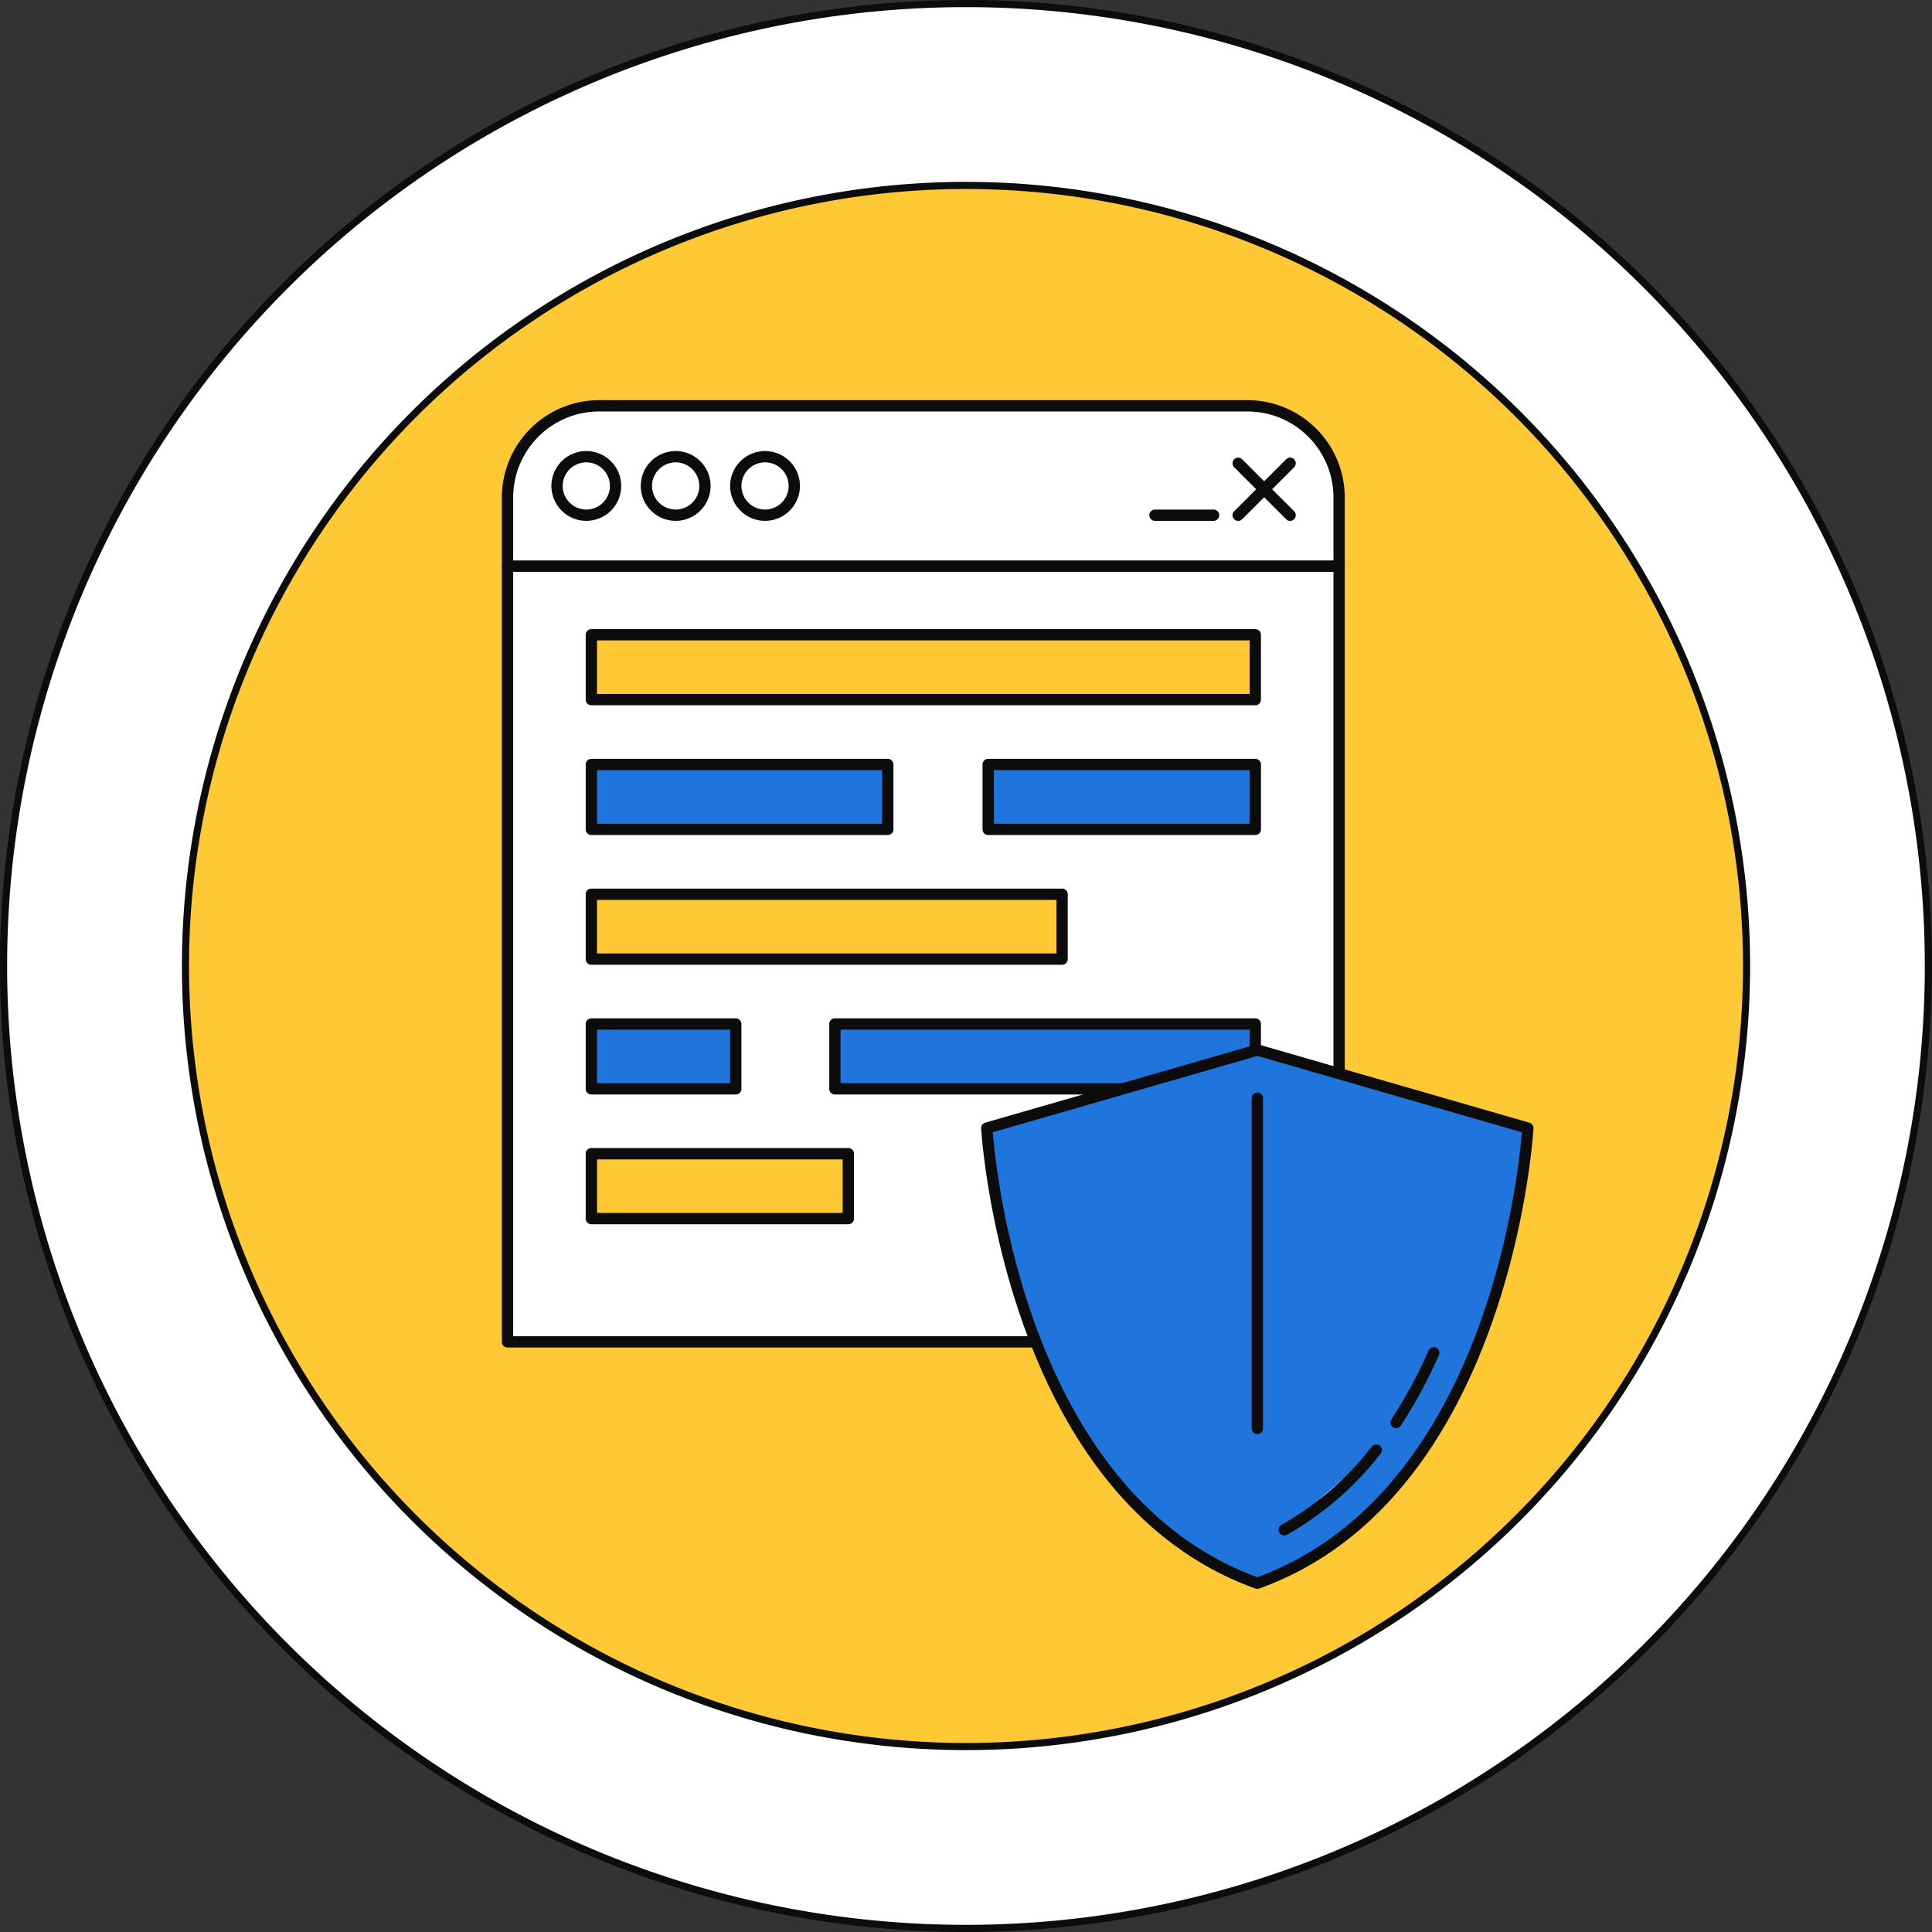 <svg xmlns="http://www.w3.org/2000/svg" width="150.03" height="150.03" viewBox="0 0 150.03 150.03">
  <rect x="0" y="0" width="150.03" height="150.03" fill="#333333" stroke="none"/>
  <g id="Grupo_8495" data-name="Grupo 8495" transform="translate(0.277 0.277)">
    <path id="Trazado_5069" data-name="Trazado 5069" d="M53.6,26.8a74.739,74.739,0,0,1-74.74,74.738A74.738,74.738,0,0,1-95.872,26.8,74.738,74.738,0,0,1-21.136-47.936,74.739,74.739,0,0,1,53.6,26.8" transform="translate(95.872 47.936)" fill="#fff"/>
    <path id="Trazado_5070" data-name="Trazado 5070" d="M53.6,26.8a74.739,74.739,0,0,1-74.74,74.738A74.738,74.738,0,0,1-95.872,26.8,74.738,74.738,0,0,1-21.136-47.936,74.739,74.739,0,0,1,53.6,26.8Z" transform="translate(95.872 47.936)" fill="none" stroke="#0c0c0c" stroke-width="0.554"/>
    <path id="Trazado_5071" data-name="Trazado 5071" d="M43.473,21.737A60.611,60.611,0,0,1-17.141,82.351,60.612,60.612,0,0,1-77.752,21.737,60.612,60.612,0,0,1-17.141-38.877,60.611,60.611,0,0,1,43.473,21.737" transform="translate(91.879 53.001)" fill="#ffc936"/>
    <path id="Trazado_5072" data-name="Trazado 5072" d="M43.473,21.737A60.611,60.611,0,0,1-17.141,82.351,60.612,60.612,0,0,1-77.752,21.737,60.612,60.612,0,0,1-17.141-38.877,60.611,60.611,0,0,1,43.473,21.737Z" transform="translate(91.879 53.001)" fill="none" stroke="#0c0c0c" stroke-width="0.554"/>
    <path id="Trazado_5074" data-name="Trazado 5074" d="M133.234-117.967h64.579V-178.21H133.234Z" transform="translate(-94.101 221.892)" fill="#fff"/>
    <path id="Trazado_5075" data-name="Trazado 5075" d="M23.316,21.919H-41.263a.439.439,0,0,1-.438-.44V-38.764a.438.438,0,0,1,.438-.438H23.316a.438.438,0,0,1,.438.438V21.479a.439.439,0,0,1-.438.44m-64.139-.878h63.7V-38.324h-63.7Z" transform="translate(80.397 82.446)" fill="#0c0c0c"/>
    <path id="Trazado_5076" data-name="Trazado 5076" d="M23.159,2.55a7.111,7.111,0,0,0-7.113-7.111H-34.306A7.114,7.114,0,0,0-41.42,2.55V7.884H23.159Z" transform="translate(80.554 35.798)" fill="#fff"/>
    <path id="Trazado_5077" data-name="Trazado 5077" d="M23.316,4.778H-41.263a.439.439,0,0,1-.438-.44V-.994a7.56,7.56,0,0,1,7.552-7.551H16.2A7.558,7.558,0,0,1,23.754-.994V4.338a.439.439,0,0,1-.438.44M-40.823,3.9h63.7V-.994A6.681,6.681,0,0,0,16.2-7.667H-34.149A6.681,6.681,0,0,0-40.823-.994Z" transform="translate(80.397 39.343)" fill="#0c0c0c"/>
    <path id="Trazado_5078" data-name="Trazado 5078" d="M1.63.815A2.27,2.27,0,0,1-.643,3.086,2.272,2.272,0,0,1-2.915.815,2.272,2.272,0,0,1-.643-1.457,2.27,2.27,0,0,1,1.63.815" transform="translate(45.895 36.646)" fill="#fff"/>
    <path id="Trazado_5079" data-name="Trazado 5079" d="M.972,1.944A2.714,2.714,0,0,1-1.739-.766,2.715,2.715,0,0,1,.972-3.477,2.714,2.714,0,0,1,3.684-.766,2.713,2.713,0,0,1,.972,1.944m0-4.543A1.836,1.836,0,0,0-.861-.766,1.835,1.835,0,0,0,.972,1.066,1.835,1.835,0,0,0,2.806-.766,1.835,1.835,0,0,0,.972-2.6" transform="translate(44.28 38.226)" fill="#0c0c0c"/>
    <path id="Trazado_5080" data-name="Trazado 5080" d="M1.63.815A2.272,2.272,0,0,1-.643,3.086,2.272,2.272,0,0,1-2.916.815,2.272,2.272,0,0,1-.643-1.457,2.272,2.272,0,0,1,1.63.815" transform="translate(52.835 36.646)" fill="#fff"/>
    <path id="Trazado_5081" data-name="Trazado 5081" d="M.972,1.944A2.713,2.713,0,0,1-1.739-.766,2.714,2.714,0,0,1,.972-3.477,2.714,2.714,0,0,1,3.684-.766,2.713,2.713,0,0,1,.972,1.944m0-4.543A1.836,1.836,0,0,0-.861-.766,1.835,1.835,0,0,0,.972,1.066,1.835,1.835,0,0,0,2.806-.766,1.835,1.835,0,0,0,.972-2.6" transform="translate(51.22 38.226)" fill="#0c0c0c"/>
    <path id="Trazado_5082" data-name="Trazado 5082" d="M1.629.815A2.27,2.27,0,0,1-.642,3.086,2.271,2.271,0,0,1-2.914.815,2.271,2.271,0,0,1-.642-1.457,2.27,2.27,0,0,1,1.629.815" transform="translate(59.774 36.646)" fill="#fff"/>
    <path id="Trazado_5083" data-name="Trazado 5083" d="M.972,1.944A2.714,2.714,0,0,1-1.739-.766,2.715,2.715,0,0,1,.972-3.477,2.714,2.714,0,0,1,3.684-.766,2.713,2.713,0,0,1,.972,1.944m0-4.543A1.836,1.836,0,0,0-.861-.766,1.835,1.835,0,0,0,.972,1.066,1.835,1.835,0,0,0,2.806-.766,1.835,1.835,0,0,0,.972-2.6" transform="translate(58.16 38.226)" fill="#0c0c0c"/>
    <path id="Trazado_5084" data-name="Trazado 5084" d="M1.787.315H-2.758A.438.438,0,0,1-3.2-.123a.439.439,0,0,1,.438-.44H1.787a.439.439,0,0,1,.44.44.439.439,0,0,1-.44.438" transform="translate(92.175 39.856)" fill="#0c0c0c"/>
    <path id="Trazado_5085" data-name="Trazado 5085" d="M1.6,1.76a.434.434,0,0,1-.31-.128L-2.739-2.4a.437.437,0,0,1,0-.619.439.439,0,0,1,.621,0L1.914,1.012a.439.439,0,0,1,0,.621.434.434,0,0,1-.31.128" transform="translate(98.304 38.41)" fill="#0c0c0c"/>
    <path id="Trazado_5086" data-name="Trazado 5086" d="M.158,1.761a.438.438,0,0,1-.312-.748L3.878-3.021a.439.439,0,0,1,.621,0,.439.439,0,0,1,0,.621L.468,1.633a.439.439,0,0,1-.31.128" transform="translate(95.718 38.41)" fill="#0c0c0c"/>
    <path id="Trazado_5088" data-name="Trazado 5088" d="M188.969-169.751H137.41v-5.038h51.559Z" transform="translate(-91.766 223.805)" fill="#ffc936"/>
    <path id="Trazado_5089" data-name="Trazado 5089" d="M18.647,2.121H-32.912a.437.437,0,0,1-.438-.438V-3.356a.437.437,0,0,1,.438-.438H18.647a.437.437,0,0,1,.438.438V1.683a.437.437,0,0,1-.438.438m-51.119-.878H18.209v-4.16H-32.472Z" transform="translate(78.556 52.371)" fill="#0c0c0c"/>
    <path id="Trazado_5091" data-name="Trazado 5091" d="M160.429-163.289H137.41v-5.039h23.019Z" transform="translate(-91.766 227.417)" fill="#2075dd"/>
    <path id="Trazado_5092" data-name="Trazado 5092" d="M8.412,2.121H-14.607a.438.438,0,0,1-.438-.438V-3.356a.438.438,0,0,1,.438-.438H8.412a.44.44,0,0,1,.44.438V1.683a.44.44,0,0,1-.44.438m-22.579-.878H7.974V-2.918H-14.167Z" transform="translate(60.251 62.446)" fill="#0c0c0c"/>
    <path id="Trazado_5094" data-name="Trazado 5094" d="M177.917-163.289H157.176v-5.039h20.741Z" transform="translate(-80.714 227.417)" fill="#2075dd"/>
    <path id="Trazado_5095" data-name="Trazado 5095" d="M7.6,2.121H-13.145a.44.44,0,0,1-.44-.438V-3.356a.44.44,0,0,1,.44-.438H7.6a.437.437,0,0,1,.438.438V1.683a.437.437,0,0,1-.438.438m-20.3-.878H7.158V-2.918H-12.706Z" transform="translate(89.607 62.446)" fill="#0c0c0c"/>
    <path id="Trazado_5097" data-name="Trazado 5097" d="M173.967-156.828H137.41v-5.038h36.557Z" transform="translate(-91.766 231.031)" fill="#ffc936"/>
    <path id="Trazado_5098" data-name="Trazado 5098" d="M13.267,2.121H-23.29a.437.437,0,0,1-.438-.438V-3.356a.437.437,0,0,1,.438-.438H13.267a.438.438,0,0,1,.438.438V1.683a.437.437,0,0,1-.438.438M-22.85,1.244H12.827V-2.918H-22.85Z" transform="translate(68.934 72.521)" fill="#0c0c0c"/>
    <path id="Trazado_5100" data-name="Trazado 5100" d="M148.626-150.366H137.41V-155.4h11.216Z" transform="translate(-91.766 234.644)" fill="#2075dd"/>
    <path id="Trazado_5101" data-name="Trazado 5101" d="M4.179,2.121H-7.037a.438.438,0,0,1-.438-.44V-3.356a.437.437,0,0,1,.438-.438H4.179a.437.437,0,0,1,.438.438V1.682a.439.439,0,0,1-.438.44M-6.6,1.244H3.74V-2.918H-6.6Z" transform="translate(52.681 82.596)" fill="#0c0c0c"/>
    <path id="Trazado_5103" data-name="Trazado 5103" d="M182.185-150.366H149.542V-155.4h32.643Z" transform="translate(-84.982 234.644)" fill="#2075dd"/>
    <path id="Trazado_5104" data-name="Trazado 5104" d="M11.865,2.121H-20.779a.44.44,0,0,1-.441-.44V-3.356a.439.439,0,0,1,.441-.438H11.865a.437.437,0,0,1,.438.438V1.682a.438.438,0,0,1-.438.44m-32.207-.878H11.426V-2.918H-20.342Z" transform="translate(85.338 82.596)" fill="#0c0c0c"/>
    <path id="Trazado_5106" data-name="Trazado 5106" d="M157.365-143.9H137.41v-5.039h19.955Z" transform="translate(-91.766 238.257)" fill="#ffc936"/>
    <path id="Trazado_5107" data-name="Trazado 5107" d="M7.314,2.122H-12.641a.439.439,0,0,1-.44-.44V-3.355a.439.439,0,0,1,.44-.44H7.314a.439.439,0,0,1,.44.44V1.682a.439.439,0,0,1-.44.44M-12.2,1.244H6.874v-4.16H-12.2Z" transform="translate(58.287 92.671)" fill="#0c0c0c"/>
    <path id="Trazado_5108" data-name="Trazado 5108" d="M0,2.174S1.466,30.482,21.008,37.518V-3.889Z" transform="translate(76.356 85.153)" fill="#fff"/>
    <path id="Trazado_5109" data-name="Trazado 5109" d="M0,0V41.407C19.542,34.371,21.006,6.063,21.006,6.063Z" transform="translate(97.363 81.263)" fill="#fff"/>
    <path id="Trazado_5110" data-name="Trazado 5110" d="M7.534,0-13.474,6.063s1.466,28.307,21.008,35.344C27.076,34.371,28.54,6.063,28.54,6.063Z" transform="translate(89.829 81.263)" fill="#2075dd"/>
    <path id="Trazado_5111" data-name="Trazado 5111" d="M7.69,15.164a.43.43,0,0,1-.148-.027c-19.59-7.053-21.28-35.448-21.3-35.734a.44.44,0,0,1,.317-.444l21-6.065a.466.466,0,0,1,.245,0L28.818-21.04a.438.438,0,0,1,.316.444c-.016.285-1.707,28.68-21.3,35.734a.443.443,0,0,1-.148.027M-12.853-20.295c.256,3.232,2.8,28.03,20.543,34.553C25.443,7.732,27.978-17.063,28.233-20.295L7.69-26.226Z" transform="translate(89.672 107.946)" fill="#0c0c0c"/>
    <path id="Trazado_5112" data-name="Trazado 5112" d="M2.563,0A23.847,23.847,0,0,1-4.584,6.19" transform="translate(104.034 112.327)" fill="#fff"/>
    <path id="Trazado_5113" data-name="Trazado 5113" d="M.158,2.534a.439.439,0,0,1-.214-.823A23.431,23.431,0,0,0,6.959-4.367a.442.442,0,0,1,.617-.072.439.439,0,0,1,.072.616A24.338,24.338,0,0,1,.37,2.48a.434.434,0,0,1-.212.055" transform="translate(99.293 116.422)" fill="#0c0c0c"/>
    <path id="Trazado_5114" data-name="Trazado 5114" d="M1.048,0A37.688,37.688,0,0,1-1.875,5.409" transform="translate(110.015 104.777)" fill="#fff"/>
    <path id="Trazado_5115" data-name="Trazado 5115" d="M.157,2.254a.439.439,0,0,1-.366-.68A37.1,37.1,0,0,0,2.681-3.772a.44.44,0,0,1,.578-.223.438.438,0,0,1,.223.578A37.686,37.686,0,0,1,.524,2.056a.432.432,0,0,1-.366.2" transform="translate(107.982 108.37)" fill="#0c0c0c"/>
    <path id="Trazado_5116" data-name="Trazado 5116" d="M.158,9.512a.44.44,0,0,1-.44-.438V-16.575a.44.44,0,0,1,.44-.438.438.438,0,0,1,.438.438V9.074a.438.438,0,0,1-.438.438" transform="translate(97.205 101.581)" fill="#0c0c0c"/>
  </g>
</svg>
